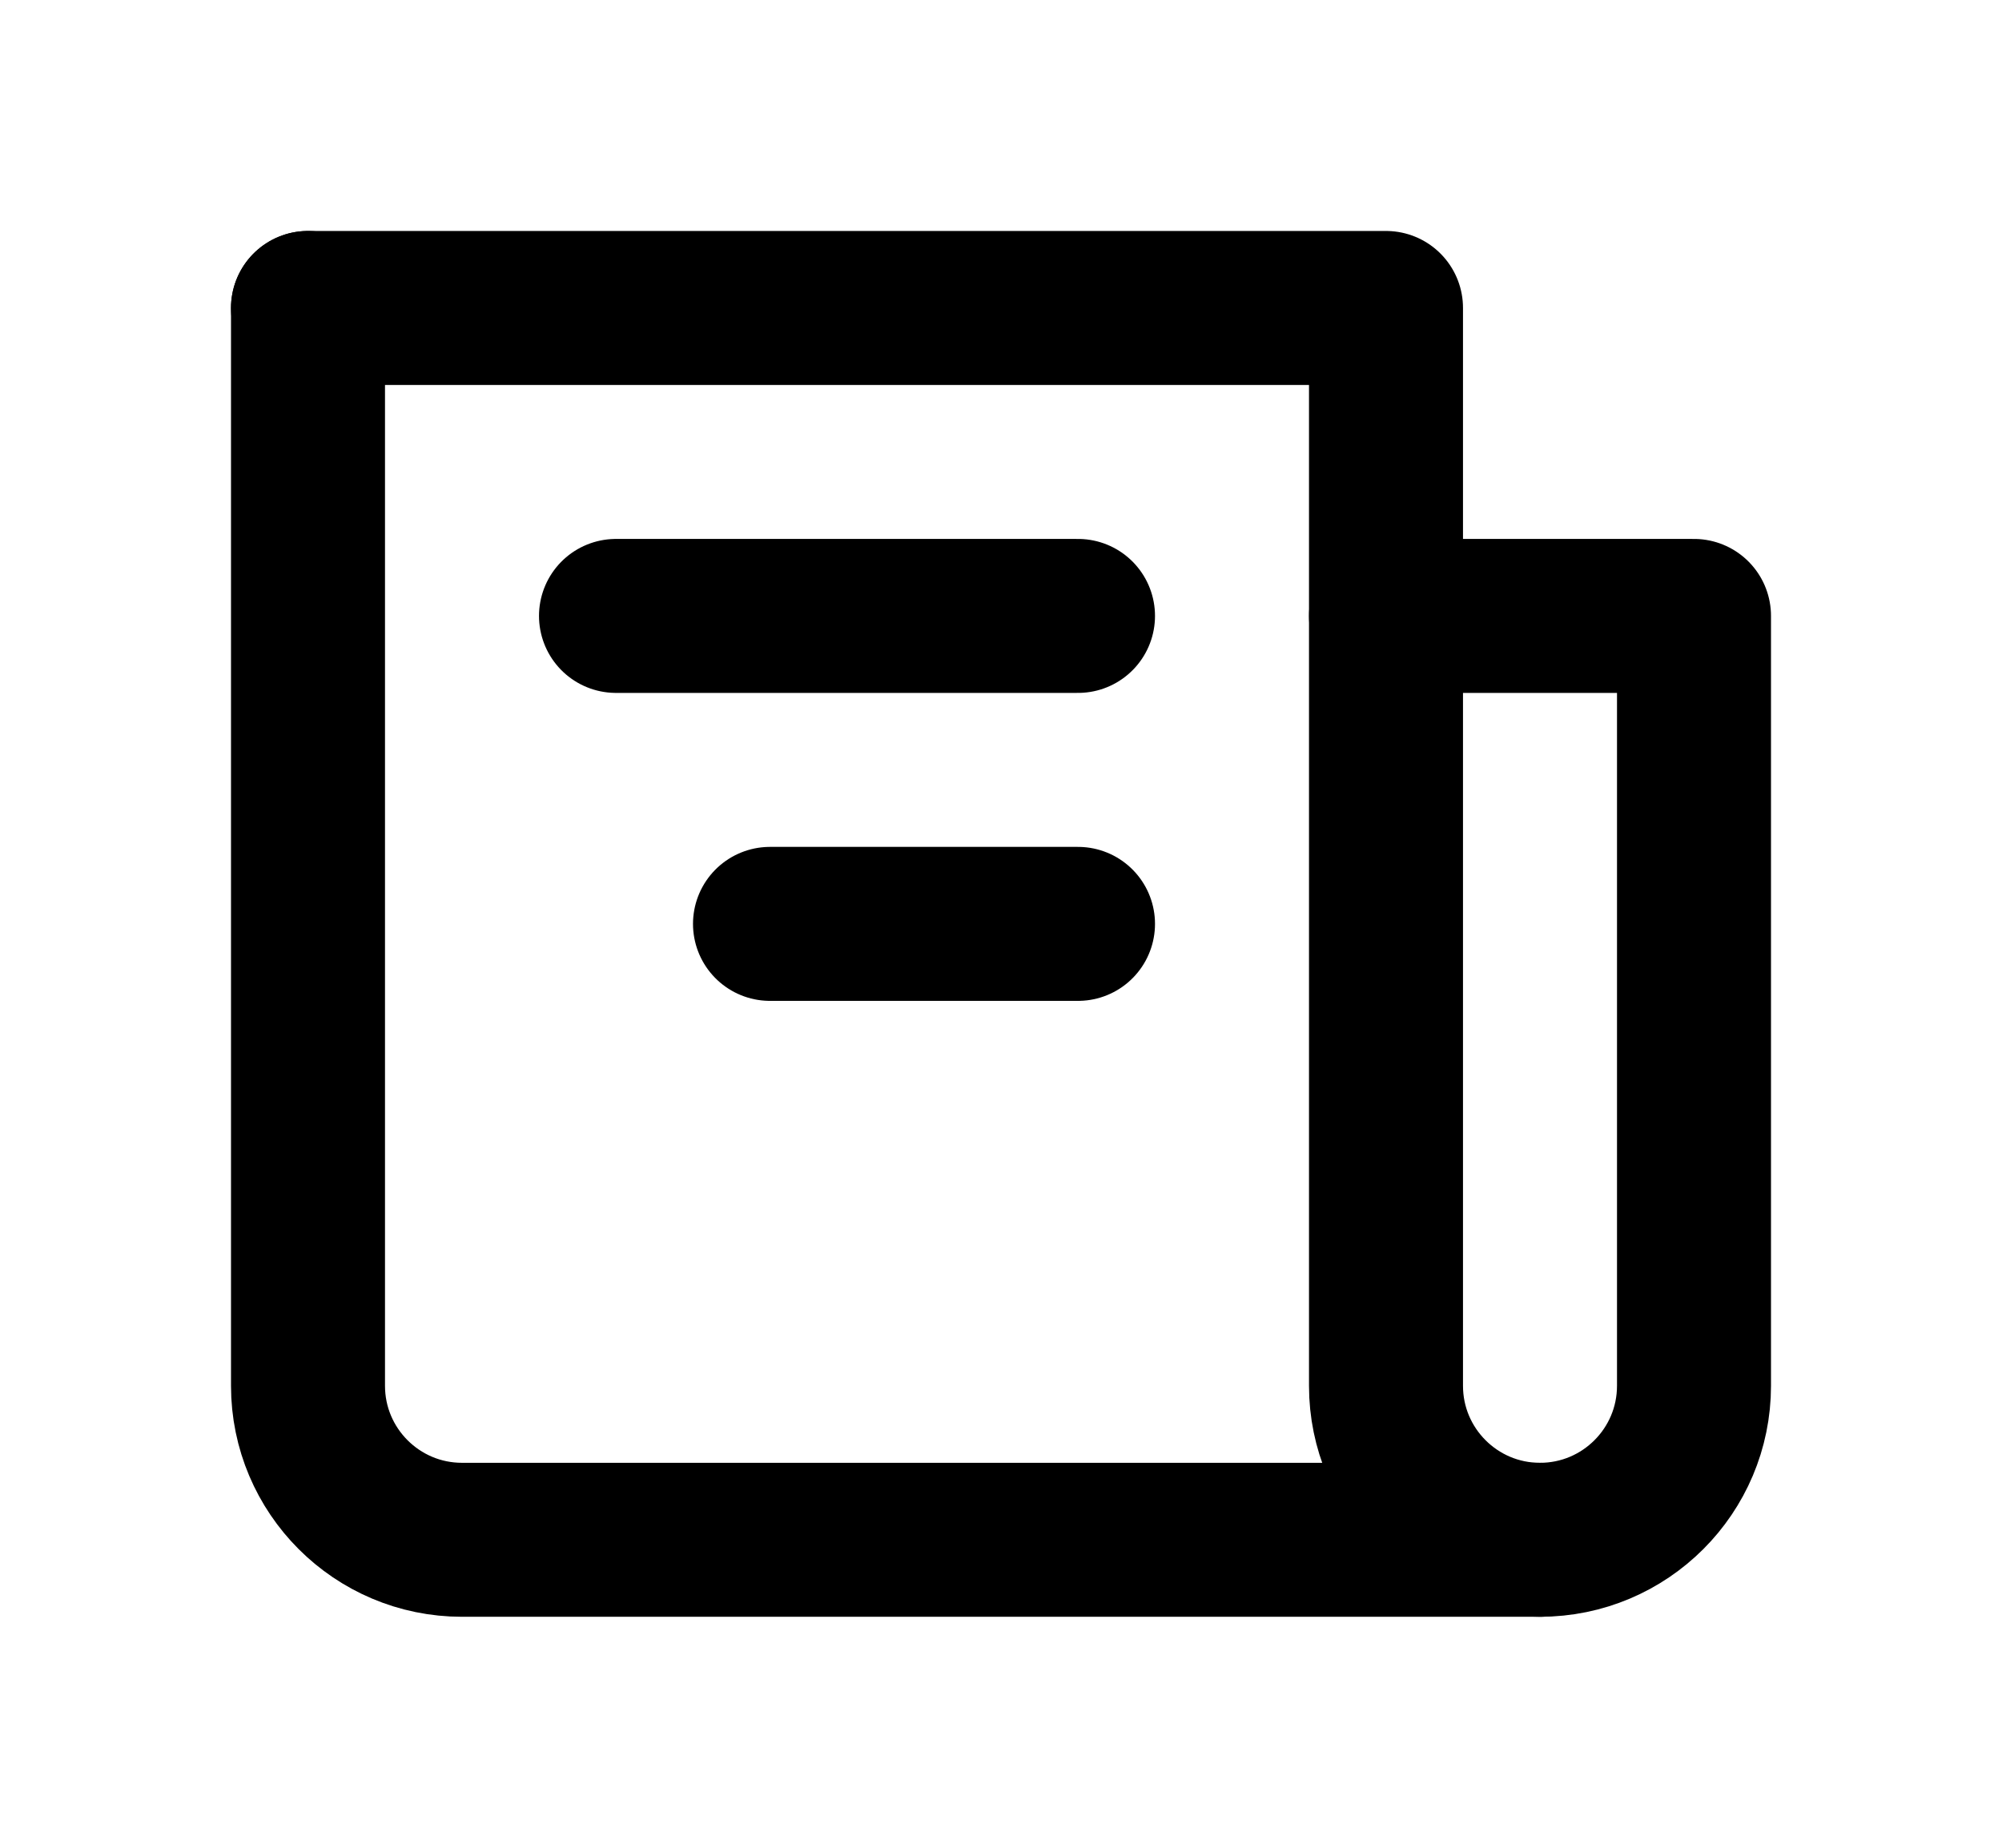 <svg width="13" height="12" viewBox="0 0 13 12" fill="none" xmlns="http://www.w3.org/2000/svg">
<g id="Icon Frame">
<path id="Vector 50" d="M2 2V9C2 9.552 2.448 10 3 10H9H10C10.552 10 11 9.552 11 9V4H9" stroke="black" stroke-linecap="round" stroke-linejoin="round"/>
<path id="Vector 51" d="M2 2H9V9C9 9.552 9.448 10 10 10V10" stroke="black" stroke-linecap="round" stroke-linejoin="round"/>
<path id="Vector 57" d="M7 4L4 4" stroke="black" stroke-linecap="round" stroke-linejoin="round"/>
<path id="Vector 60" d="M7 6L5 6" stroke="black" stroke-linecap="round" stroke-linejoin="round"/>
</g>
</svg>
